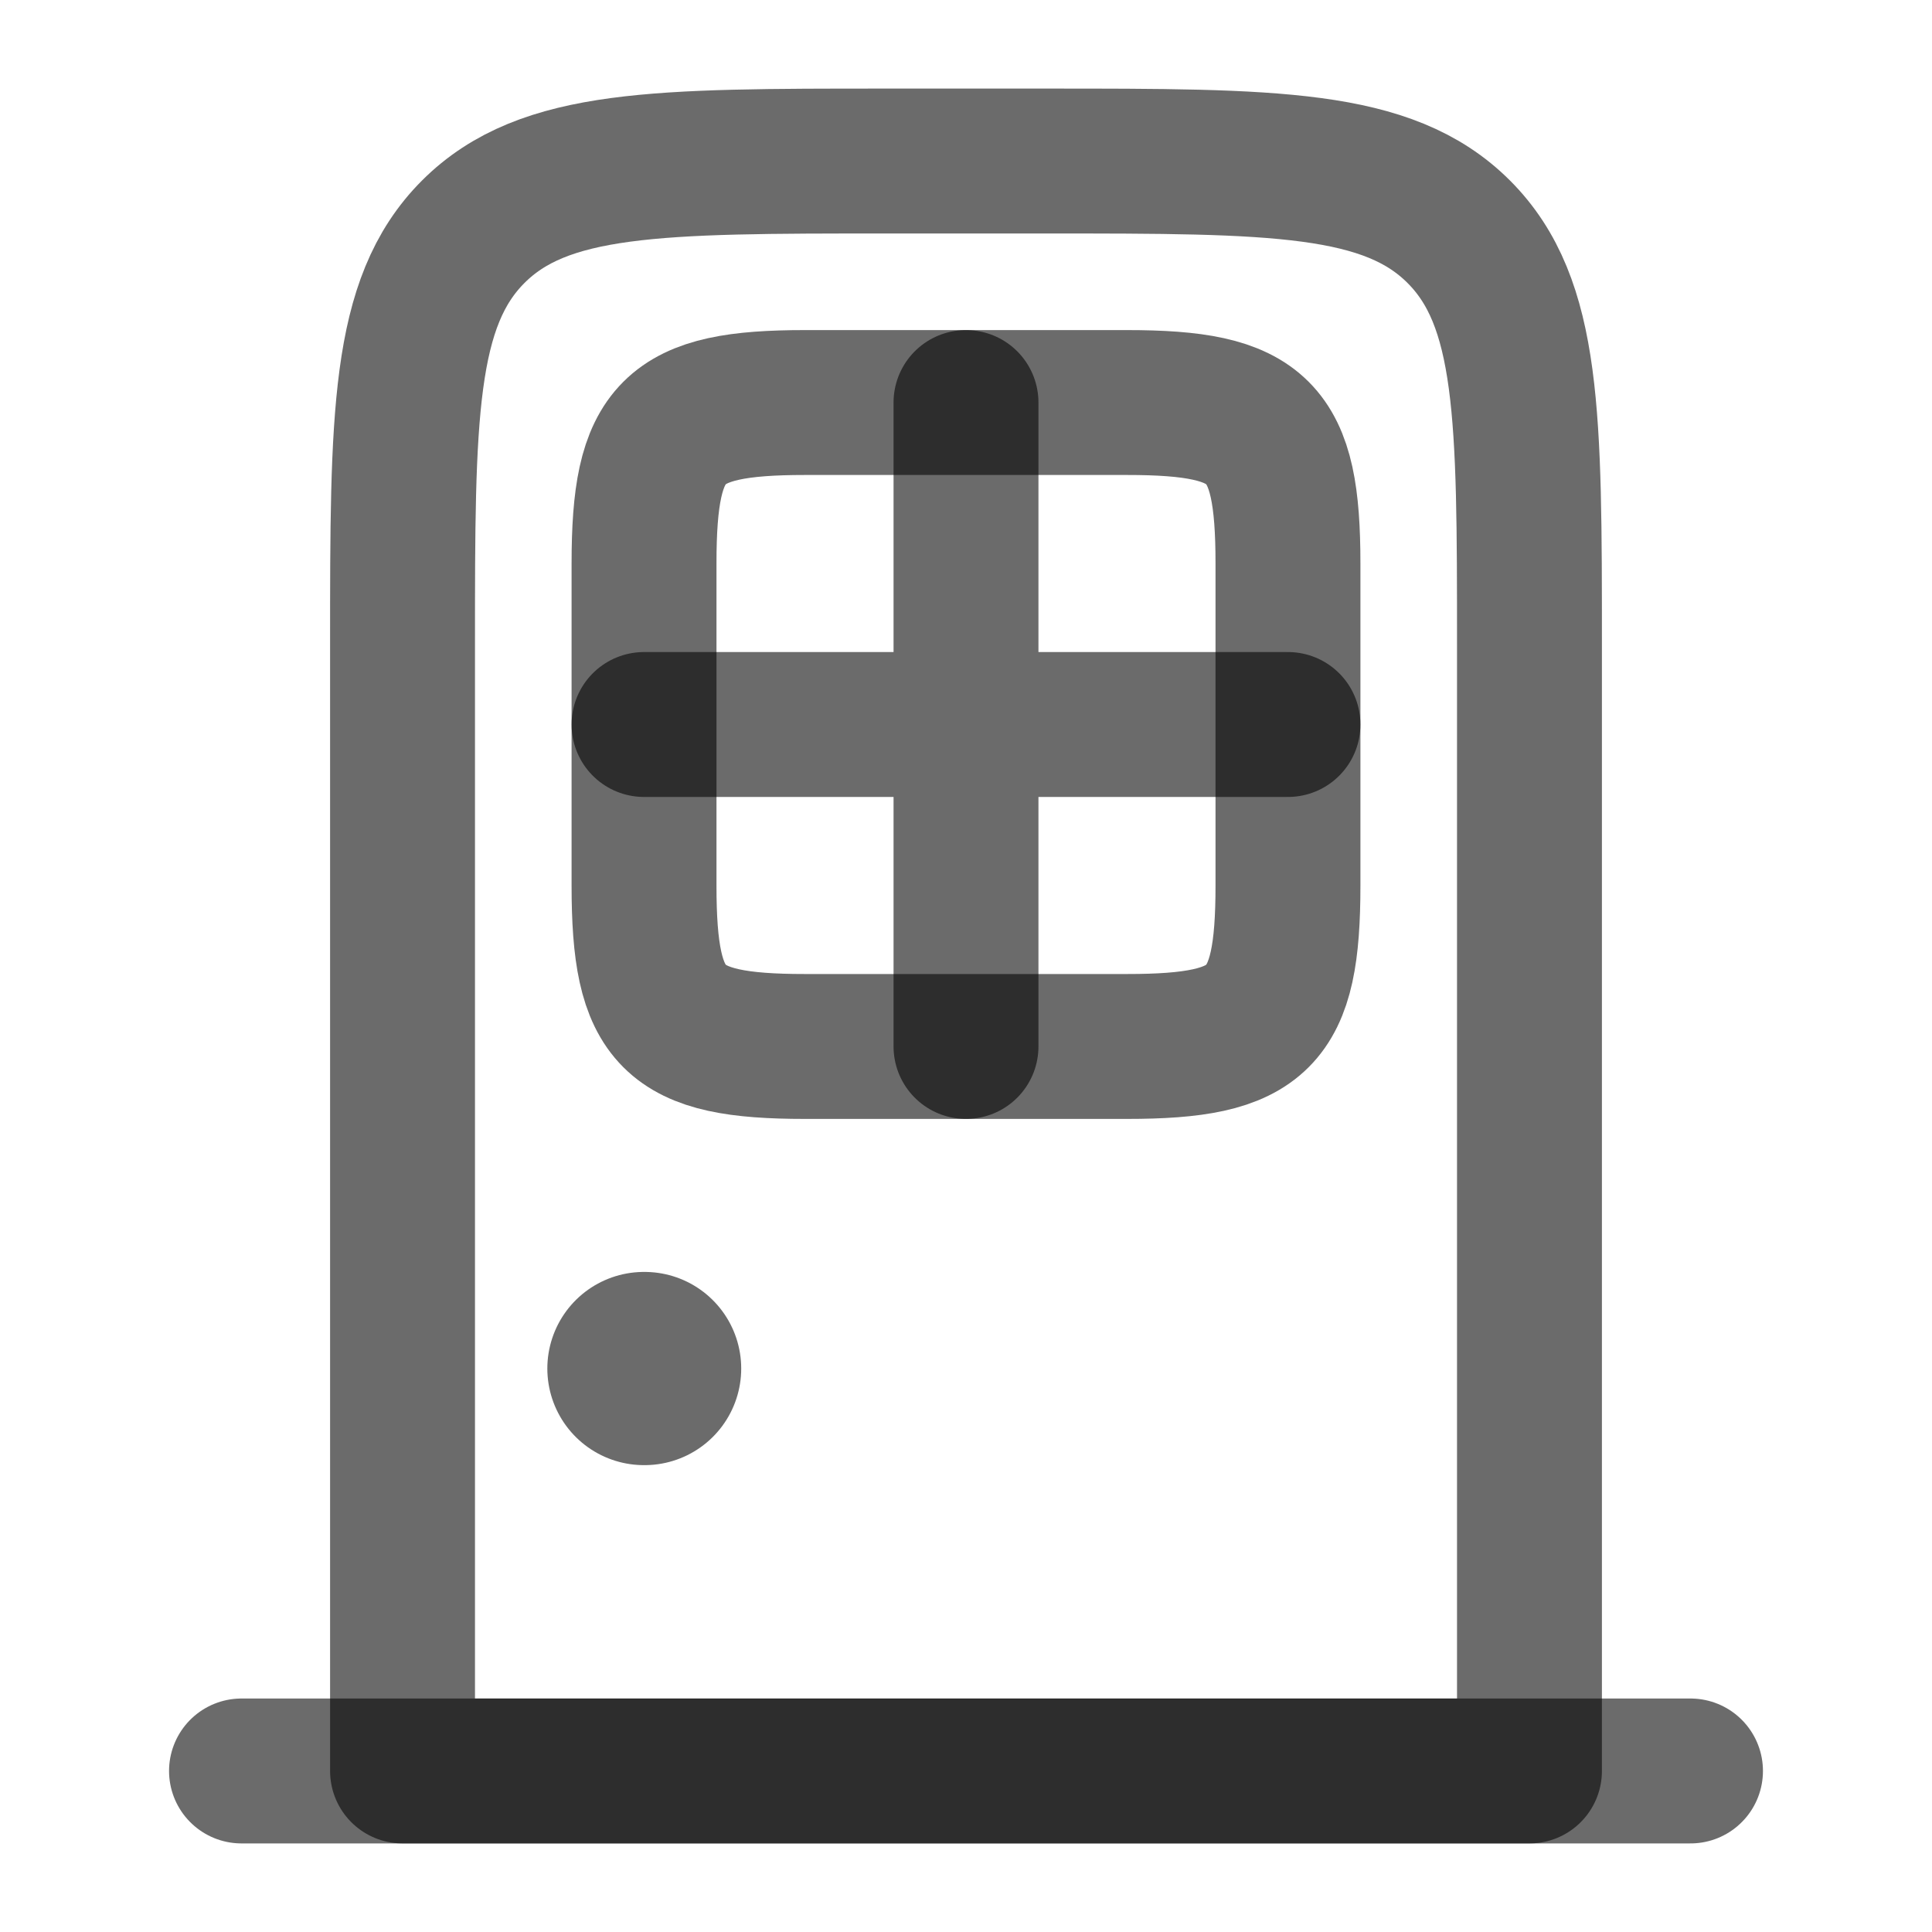 <svg width="20" height="20" viewBox="0 0 20 20" fill="none" xmlns="http://www.w3.org/2000/svg">
<path d="M4.167 18.333V6.667C4.167 4.31 4.167 3.131 4.899 2.399C5.631 1.667 6.81 1.667 9.167 1.667H10.833C13.19 1.667 14.369 1.667 15.101 2.399C15.833 3.131 15.833 4.31 15.833 6.667V18.333H4.167Z" stroke="black" stroke-opacity="0.58" stroke-width="1.5" stroke-linecap="round" stroke-linejoin="round"/>
<path d="M6.667 9.167V5.833C6.667 4.454 6.954 4.167 8.333 4.167H11.667C13.046 4.167 13.333 4.454 13.333 5.833V9.167C13.333 10.546 13.046 10.833 11.667 10.833H8.333C6.954 10.833 6.667 10.546 6.667 9.167Z" stroke="black" stroke-opacity="0.58" stroke-width="1.5" stroke-linecap="round" stroke-linejoin="round"/>
<path d="M2.5 18.333H17.5" stroke="black" stroke-opacity="0.58" stroke-width="1.5" stroke-linecap="round" stroke-linejoin="round"/>
<path d="M10 4.167V10.833M13.333 7.5H6.667" stroke="black" stroke-opacity="0.58" stroke-width="1.5" stroke-linecap="round" stroke-linejoin="round"/>
<path d="M6.673 14.167H6.666" stroke="black" stroke-opacity="0.58" stroke-width="2" stroke-linecap="round" stroke-linejoin="round"/>
</svg>
